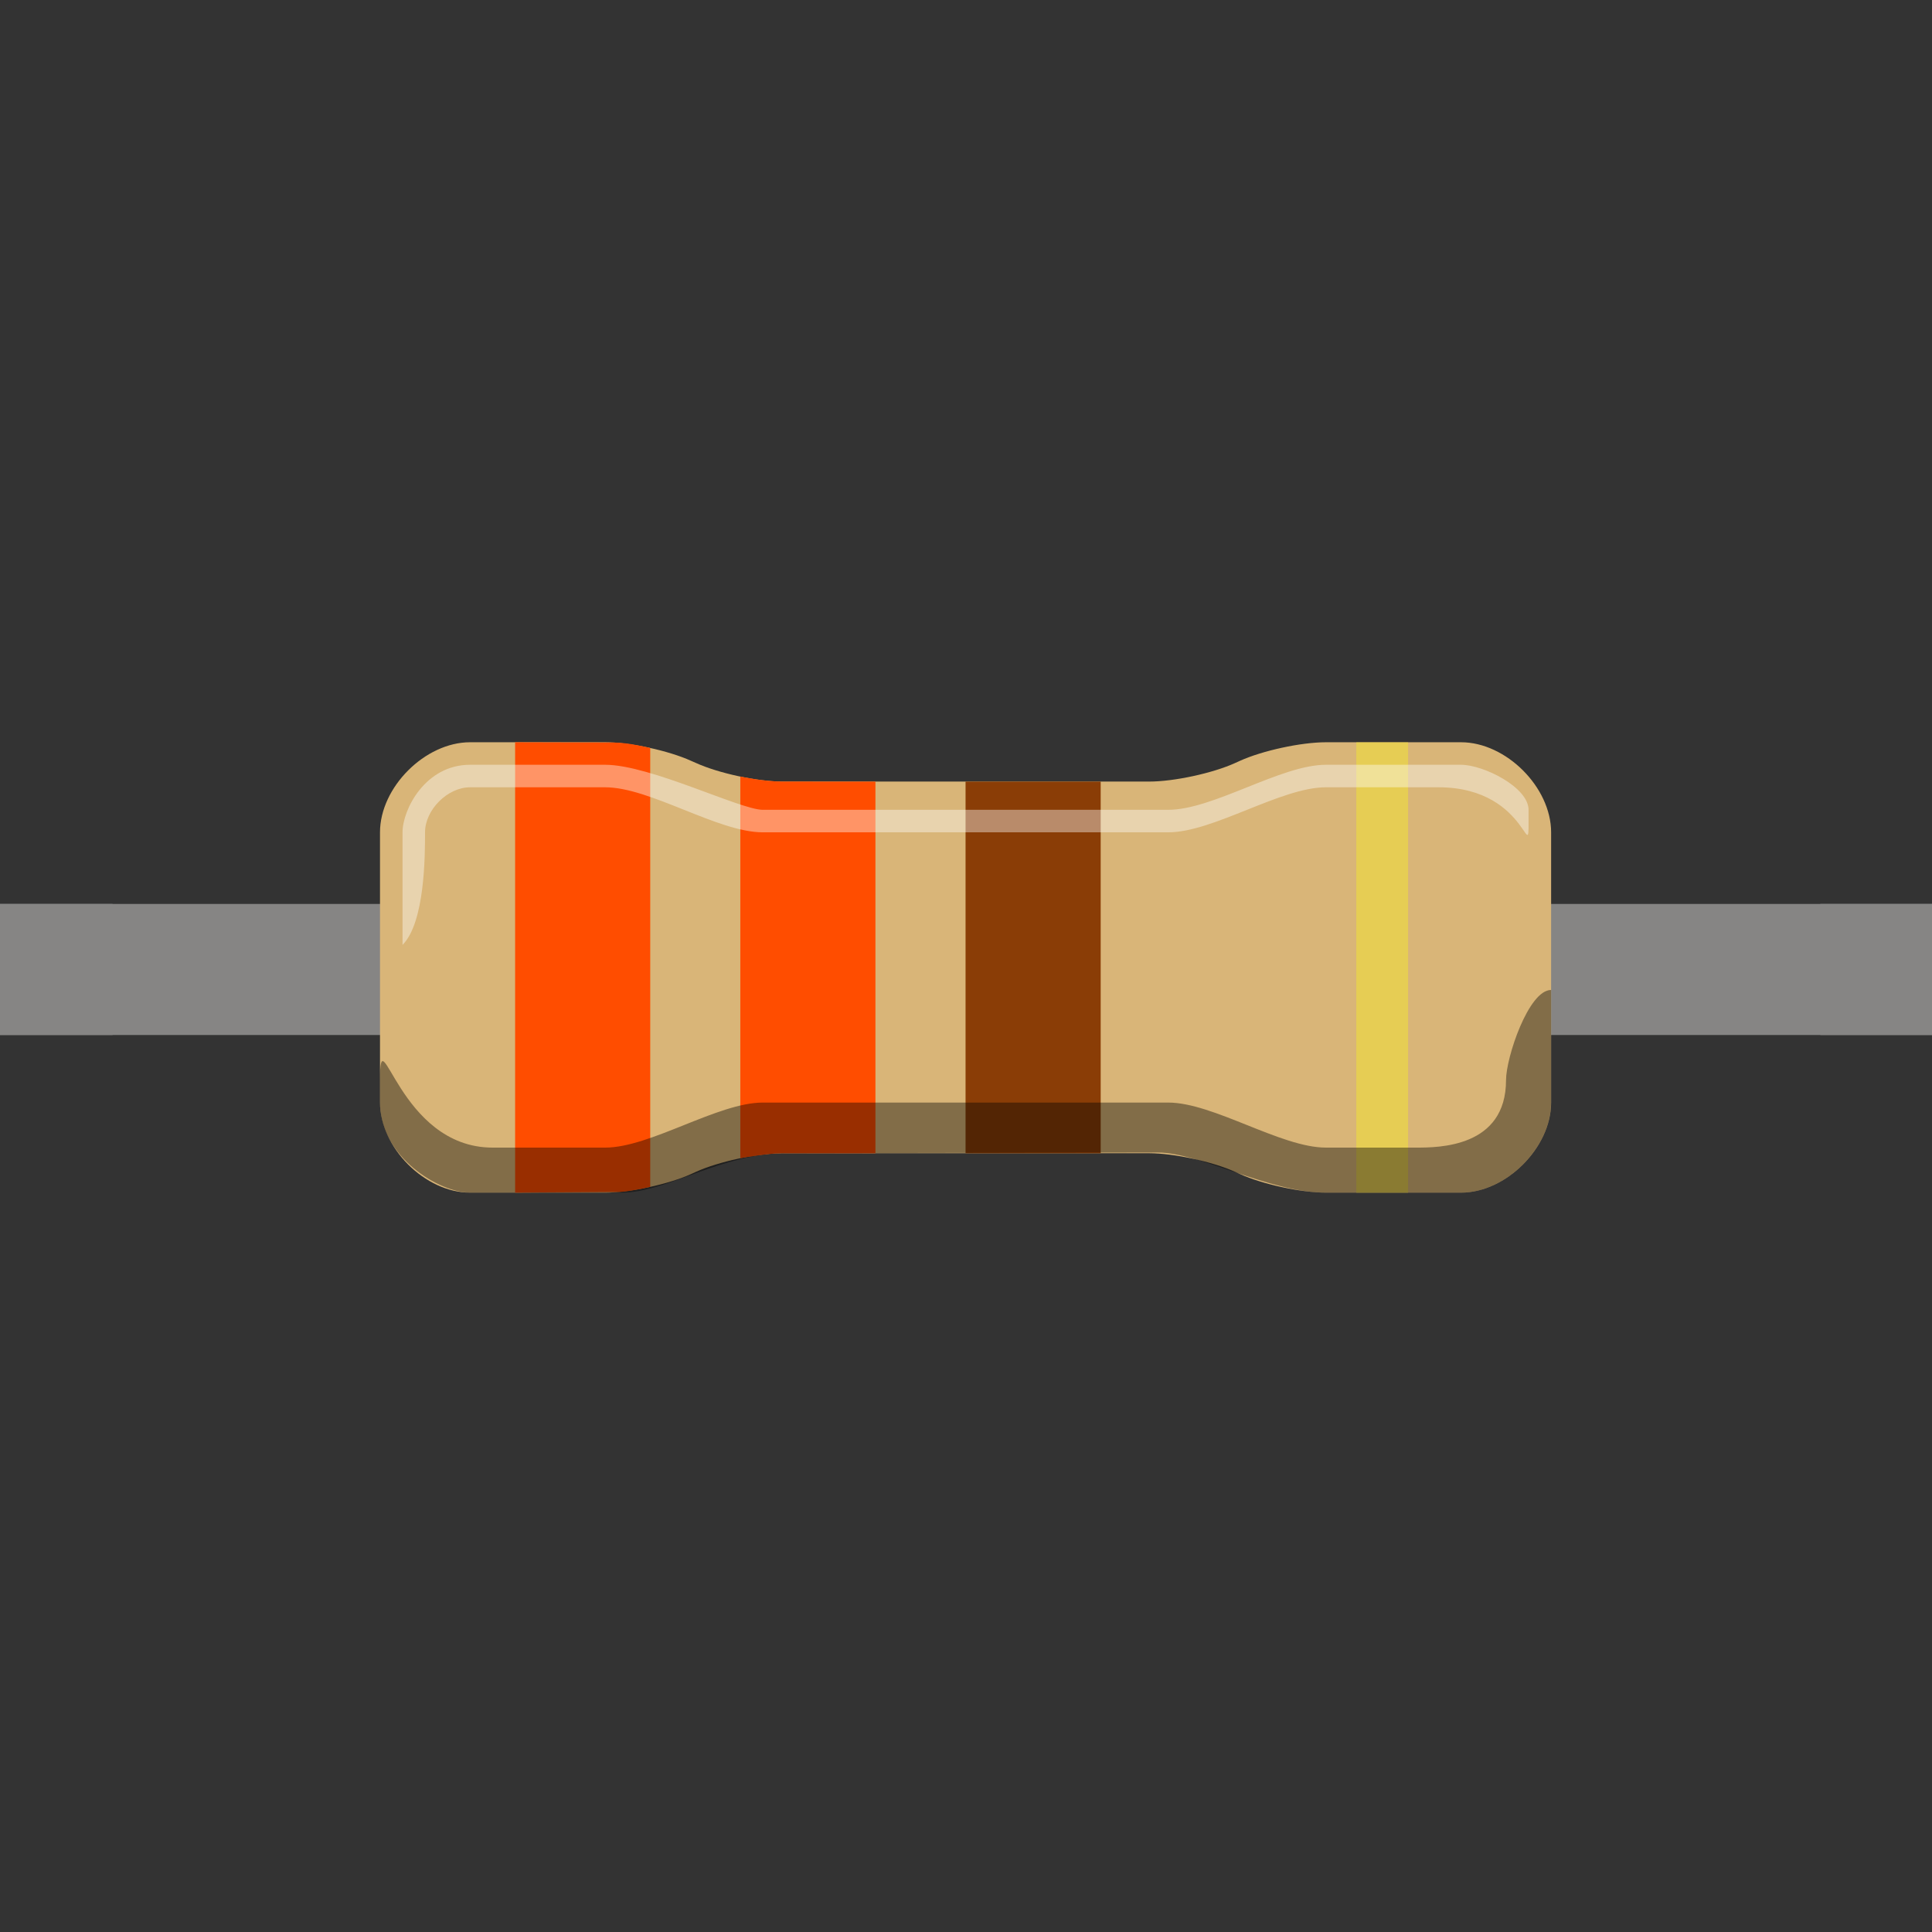 <?xml version="1.0" encoding="UTF-8" standalone="no"?>
<svg
   xmlns:dc="http://purl.org/dc/elements/1.1/"
   xmlns:cc="http://creativecommons.org/ns#"
   xmlns:rdf="http://www.w3.org/1999/02/22-rdf-syntax-ns#"
   xmlns:svg="http://www.w3.org/2000/svg"
   xmlns="http://www.w3.org/2000/svg"
   version="1.2"
   baseProfile="tiny"
   x="0px"
   y="0px"
   width="32"
   height="32"
   xml:space="preserve"
   id="svg2"
   ><rect width="100%" height="100%" fill="#333333" stroke="none"/><defs
   id="defs22"></defs>

<g
   id="icon"
   transform="matrix(0.746,0,0,0.746,0,12.294)">  <!-- needed an id so fritzing could extract the element for either icon or breadboard view -->
<g
   id="breadboard"
   style="display:inline">



<rect
   y="3.59"
   width="2.5"
   height="2.91"
   id="connector0pin"
   x="0"
   style="fill:#868584" />
<rect
   x="40.417"
   y="3.59"
   width="2.5"
   height="2.91"
   id="connector1pin"
   style="fill:#868584" />



<rect
   y="3.59"
   width="42.917"
   height="2.91"
   id="rect8"
   x="0"
   style="fill:#868584" />
<path
   id="Body_1_"
   d="M 15.347,0.414 C 14.847,0.186 13.987,0 13.437,0 L 10.437,0 C 9.437,0 8.437,1 8.437,2 L 8.437,8 C 8.437,9 9.437,10 10.437,10 L 13.437,10 C 13.987,10 14.846,9.813 15.347,9.586 L 15.45,9.539 C 15.951,9.311 16.81,9.125 17.36,9.125 L 25.515,9.125 C 26.064,9.125 26.923,9.312 27.425,9.539 L 27.529,9.586 C 28.029,9.814 28.888,10 29.439,10 L 32.439,10 C 33.439,10 34.439,9 34.439,8 L 34.439,2 C 34.439,1 33.439,0 32.439,0 L 29.439,0 C 28.888,0 28.029,0.186 27.529,0.413 L 27.425,0.46 C 26.925,0.688 26.064,0.873 25.515,0.873 L 17.36,0.873 C 16.81,0.873 15.95,0.687 15.45,0.459 L 15.347,0.414 z"
   style="fill:#d9b578" />
<path
   d="M 13.62,0.006 C 13.961,0.006 14.437,0.128 14.437,0.128 L 14.437,9.872 C 14.437,9.872 13.949,9.985 13.728,9.985 C 13.507,9.985 11.437,9.999 11.437,9.999 L 11.437,0 C 11.437,0 13.279,0.006 13.62,0.006 z"
   id="path11"
   style="fill:#FF4D00" />
<path
   d="M 17.372,0.873 C 17.789,0.873 19.437,0.874 19.437,0.874 L 19.437,9.125 C 19.437,9.125 17.664,9.125 17.351,9.125 C 17.038,9.125 16.437,9.235 16.437,9.235 L 16.437,0.761 C 16.437,0.761 16.956,0.873 17.372,0.873 z"
   id="path13"
   style="fill:#FF4D00" />
<rect
   x="21.438"
   y="0.874"
   width="3"
   height="8.251"
   id="rect15"
   style="fill:#8A3D06" />
<rect
   x="30.114"
   width="1.149"
   height="10"
   id="rect17"
   y="0"
   style="opacity:0.5;fill:#f5e731" />
<path
   id="Reflex_1_"
   d="M 8.937,4.5 C 8.937,4.5 8.937,2.5 8.937,2 C 8.937,1.5 9.437,0.5 10.437,0.5 C 11.437,0.5 12.437,0.5 13.437,0.5 C 14.437,0.5 16.437,1.5 16.937,1.5 C 17.437,1.5 24.938,1.5 25.938,1.5 C 26.938,1.5 28.438,0.5 29.438,0.5 C 29.48,0.5 29.75,0.5 30.114,0.5 C 30.894,0.5 32.105,0.5 32.438,0.5 C 32.938,0.5 33.938,1 33.938,1.5 C 33.938,3 34.032,1 31.938,1 C 30.438,1 30.438,1 29.438,1 C 28.438,1 26.938,2 25.938,2 C 24.938,2 17.937,2 16.937,2 C 15.937,2 14.437,1 13.437,1 C 12.437,1 11.437,1 10.437,1 C 9.937,1 9.437,1.5 9.437,2 C 9.437,2.5 9.437,4 8.937,4.5 z"
   style="opacity:0.4;fill:#ffffff" />
<path
   id="Shaddow_1_"
   d="M 34.438,5.5 C 34.438,5.5 34.438,7.5 34.438,8 C 34.438,9 33.438,10 32.438,10 C 31.438,10 30.438,10 29.438,10 C 28.179,10 26.632,9.109 25.71,9.109 C 25.21,9.109 18.437,9.125 17.437,9.125 C 16.023,9.125 14.804,10 13.804,10 C 13.671,10 10.924,10 10.437,10 C 9.761,10 8.437,9.219 8.437,8 C 8.437,7.91 8.437,7.598 8.437,7.5 C 8.437,6 8.842,9 10.937,9 C 12.437,9 12.437,9 13.437,9 C 14.437,9 15.937,8 16.937,8 C 17.937,8 24.938,8 25.938,8 C 26.938,8 28.438,9 29.438,9 C 30.438,9 30.438,9 31.438,9 C 31.938,9 33.438,9 33.438,7.5 C 33.438,7 33.938,5.5 34.438,5.5 z"
   style="opacity:0.4" />



  </g>
</g>
</svg>